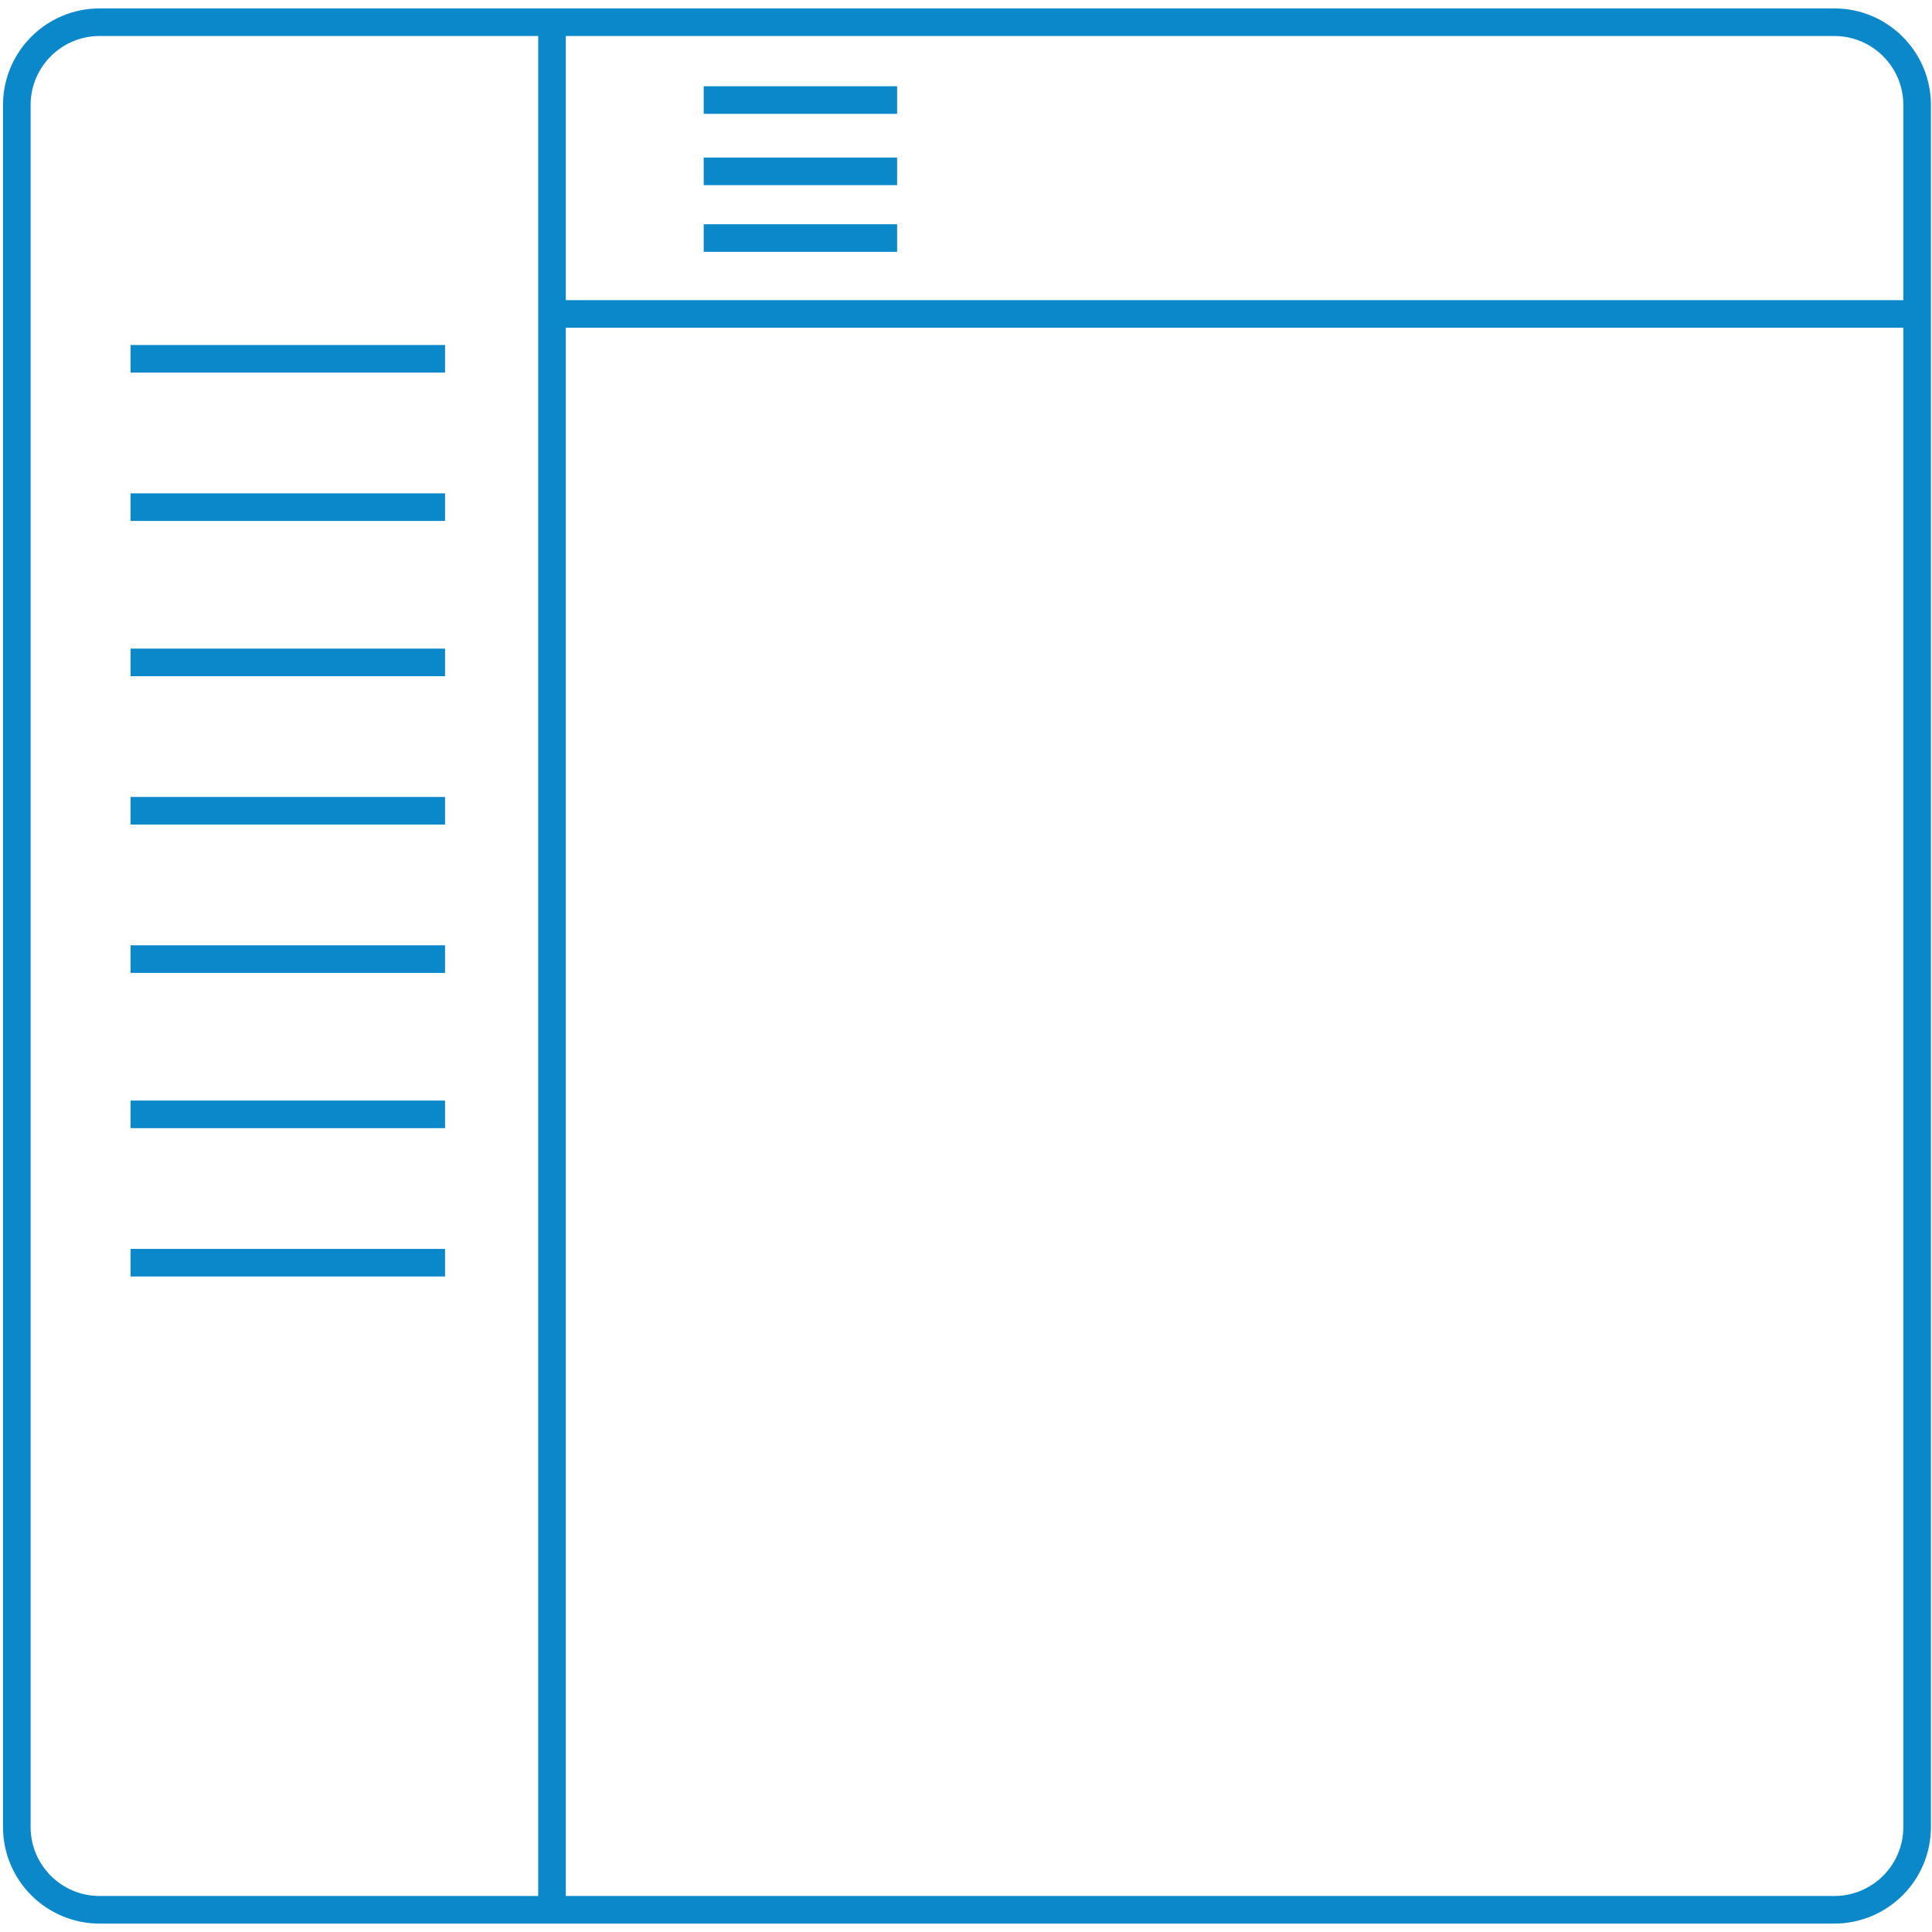 <?xml version="1.0" encoding="utf-8"?>
<!-- Generator: Adobe Illustrator 16.0.0, SVG Export Plug-In . SVG Version: 6.00 Build 0)  -->
<!DOCTYPE svg PUBLIC "-//W3C//DTD SVG 1.1//EN" "http://www.w3.org/Graphics/SVG/1.1/DTD/svg11.dtd">
<svg version="1.1" id="Layer_1" xmlns="http://www.w3.org/2000/svg" xmlns:xlink="http://www.w3.org/1999/xlink" x="0px" y="0px"
	 width="70px" height="70px" viewBox="0 0 70 70" enable-background="new 0 0 70 70" xml:space="preserve">
<path fill="none" stroke="#0B88CA" stroke-miterlimit="10" d="M69.461,66.195c0,1.658-1.344,3-3,3H3.609c-1.656,0-3-1.342-3-3V3.805
	c0-1.657,1.344-3,3-3h62.852c1.656,0,3,1.343,3,3V66.195z"/>
<line fill="none" stroke="#0B88CA" stroke-miterlimit="10" x1="20" y1="0.805" x2="20" y2="69.195"/>
<line fill="none" stroke="#0B88CA" stroke-miterlimit="10" x1="20" y1="11.375" x2="69.773" y2="11.375"/>
<line fill="none" stroke="#0B88CA" stroke-miterlimit="10" x1="4.73" y1="13" x2="16.125" y2="13"/>
<line fill="none" stroke="#0B88CA" stroke-miterlimit="10" x1="4.73" y1="18.375" x2="16.125" y2="18.375"/>
<line fill="none" stroke="#0B88CA" stroke-miterlimit="10" x1="4.73" y1="24" x2="16.125" y2="24"/>
<line fill="none" stroke="#0B88CA" stroke-miterlimit="10" x1="4.73" y1="29.375" x2="16.125" y2="29.375"/>
<line fill="none" stroke="#0B88CA" stroke-miterlimit="10" x1="4.73" y1="34.75" x2="16.125" y2="34.75"/>
<line fill="none" stroke="#0B88CA" stroke-miterlimit="10" x1="4.73" y1="40.375" x2="16.125" y2="40.375"/>
<line fill="none" stroke="#0B88CA" stroke-miterlimit="10" x1="4.73" y1="45.75" x2="16.125" y2="45.75"/>
<line fill="none" stroke="#0B88CA" stroke-miterlimit="10" x1="25.497" y1="3.625" x2="32.504" y2="3.625"/>
<line fill="none" stroke="#0B88CA" stroke-miterlimit="10" x1="25.497" y1="6.208" x2="32.504" y2="6.208"/>
<line fill="none" stroke="#0B88CA" stroke-miterlimit="10" x1="25.497" y1="8.625" x2="32.504" y2="8.625"/>
</svg>
